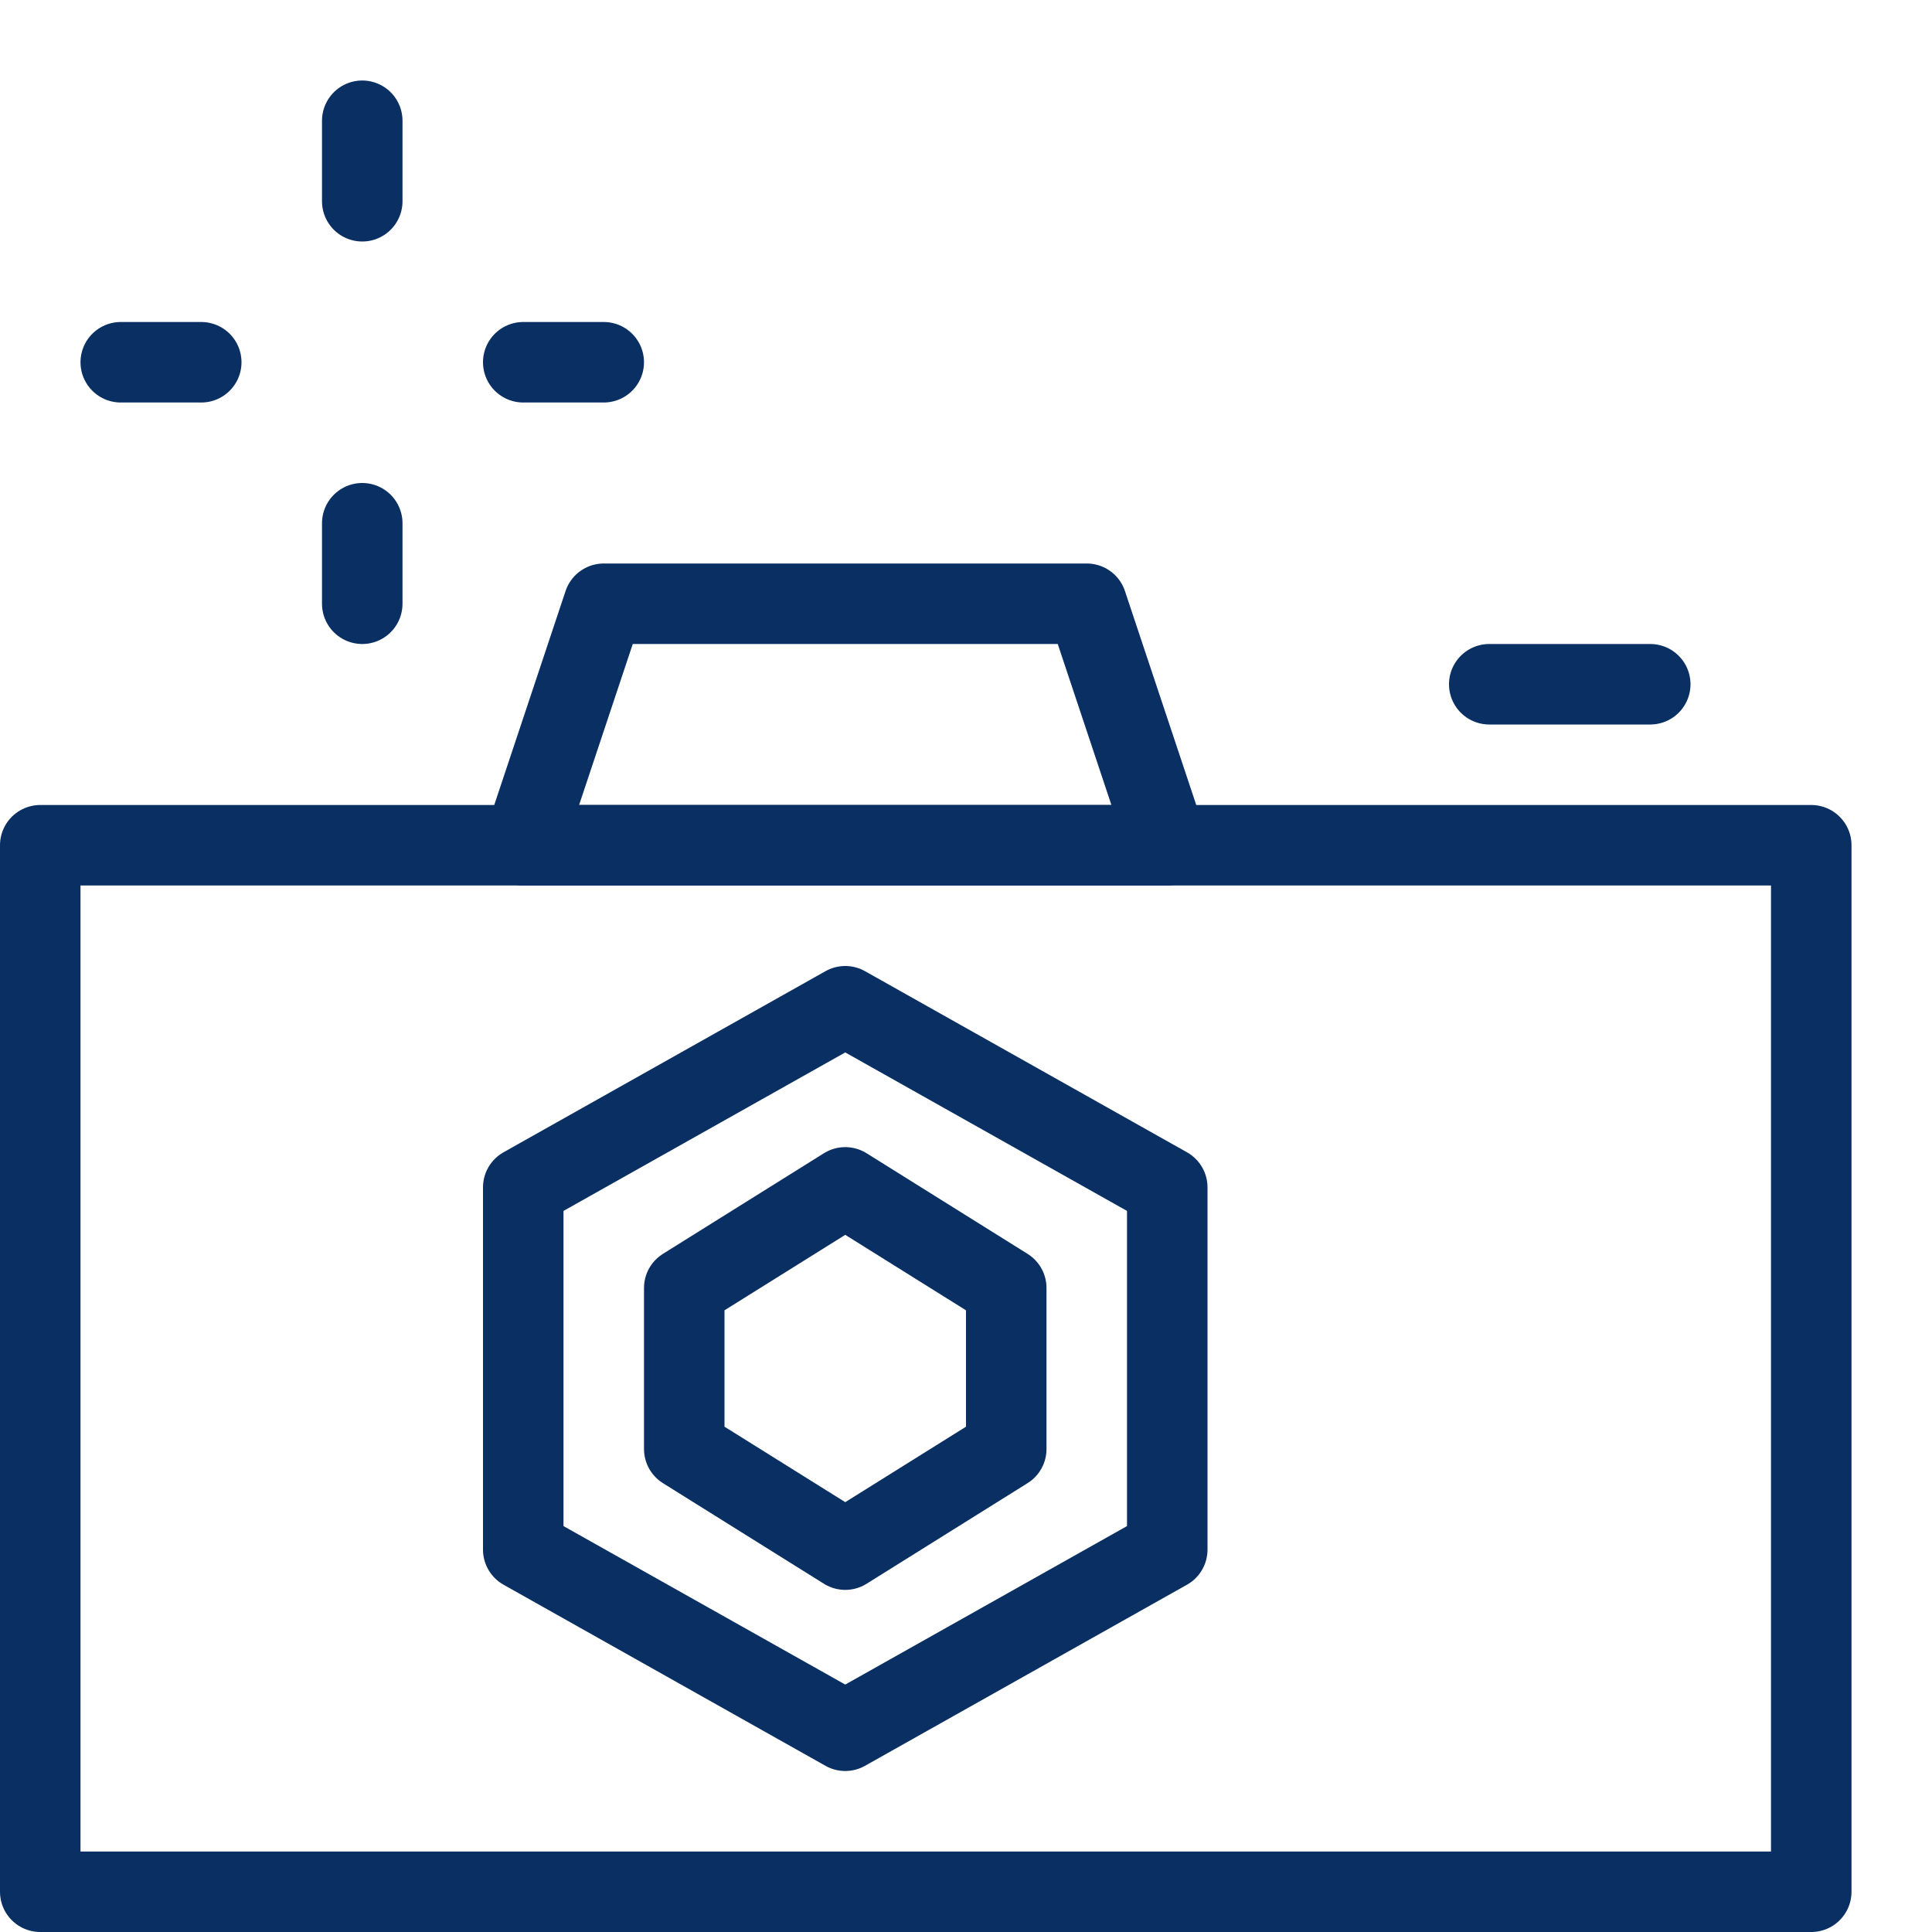 <svg xmlns="http://www.w3.org/2000/svg" fill="none" viewBox="0 0 24 24" id="Camera-4--Streamline-Cyber">
  <desc>
    Camera 4 Streamline Icon: https://streamlinehq.com
  </desc>
  <path stroke="#092f63" stroke-linecap="round" stroke-linejoin="round" stroke-miterlimit="10" d="M22.5 10.5H0.5v13h22v-13Z" stroke-width="1"></path>
  <path stroke="#092f63" stroke-linecap="round" stroke-linejoin="round" stroke-miterlimit="10" d="M4.5 1.5v1" stroke-width="1"></path>
  <path stroke="#092f63" stroke-linecap="round" stroke-linejoin="round" stroke-miterlimit="10" d="M4.5 6.5v1" stroke-width="1"></path>
  <path stroke="#092f63" stroke-linecap="round" stroke-linejoin="round" stroke-miterlimit="10" d="M1.5 4.5h1" stroke-width="1"></path>
  <path stroke="#092f63" stroke-linecap="round" stroke-linejoin="round" stroke-miterlimit="10" d="M6.5 4.5h1" stroke-width="1"></path>
  <path stroke="#092f63" stroke-linejoin="round" stroke-miterlimit="10" d="M14.5 10.5h-8l1 -3h6l1 3Z" stroke-width="1"></path>
  <path stroke="#092f63" stroke-linecap="round" stroke-linejoin="round" stroke-miterlimit="10" d="M18.5 8.5h2" stroke-width="1"></path>
  <path stroke="#092f63" stroke-linecap="round" stroke-linejoin="round" stroke-miterlimit="10" d="m14.5 19.25 -4 2.25 -4 -2.25v-4.5l4 -2.25 4 2.25v4.5Z" stroke-width="1"></path>
  <path stroke="#092f63" stroke-linecap="round" stroke-linejoin="round" stroke-miterlimit="10" d="m12.5 18 -2 1.25 -2 -1.25v-2l2 -1.25 2 1.25v2Z" stroke-width="1"></path>
</svg>
